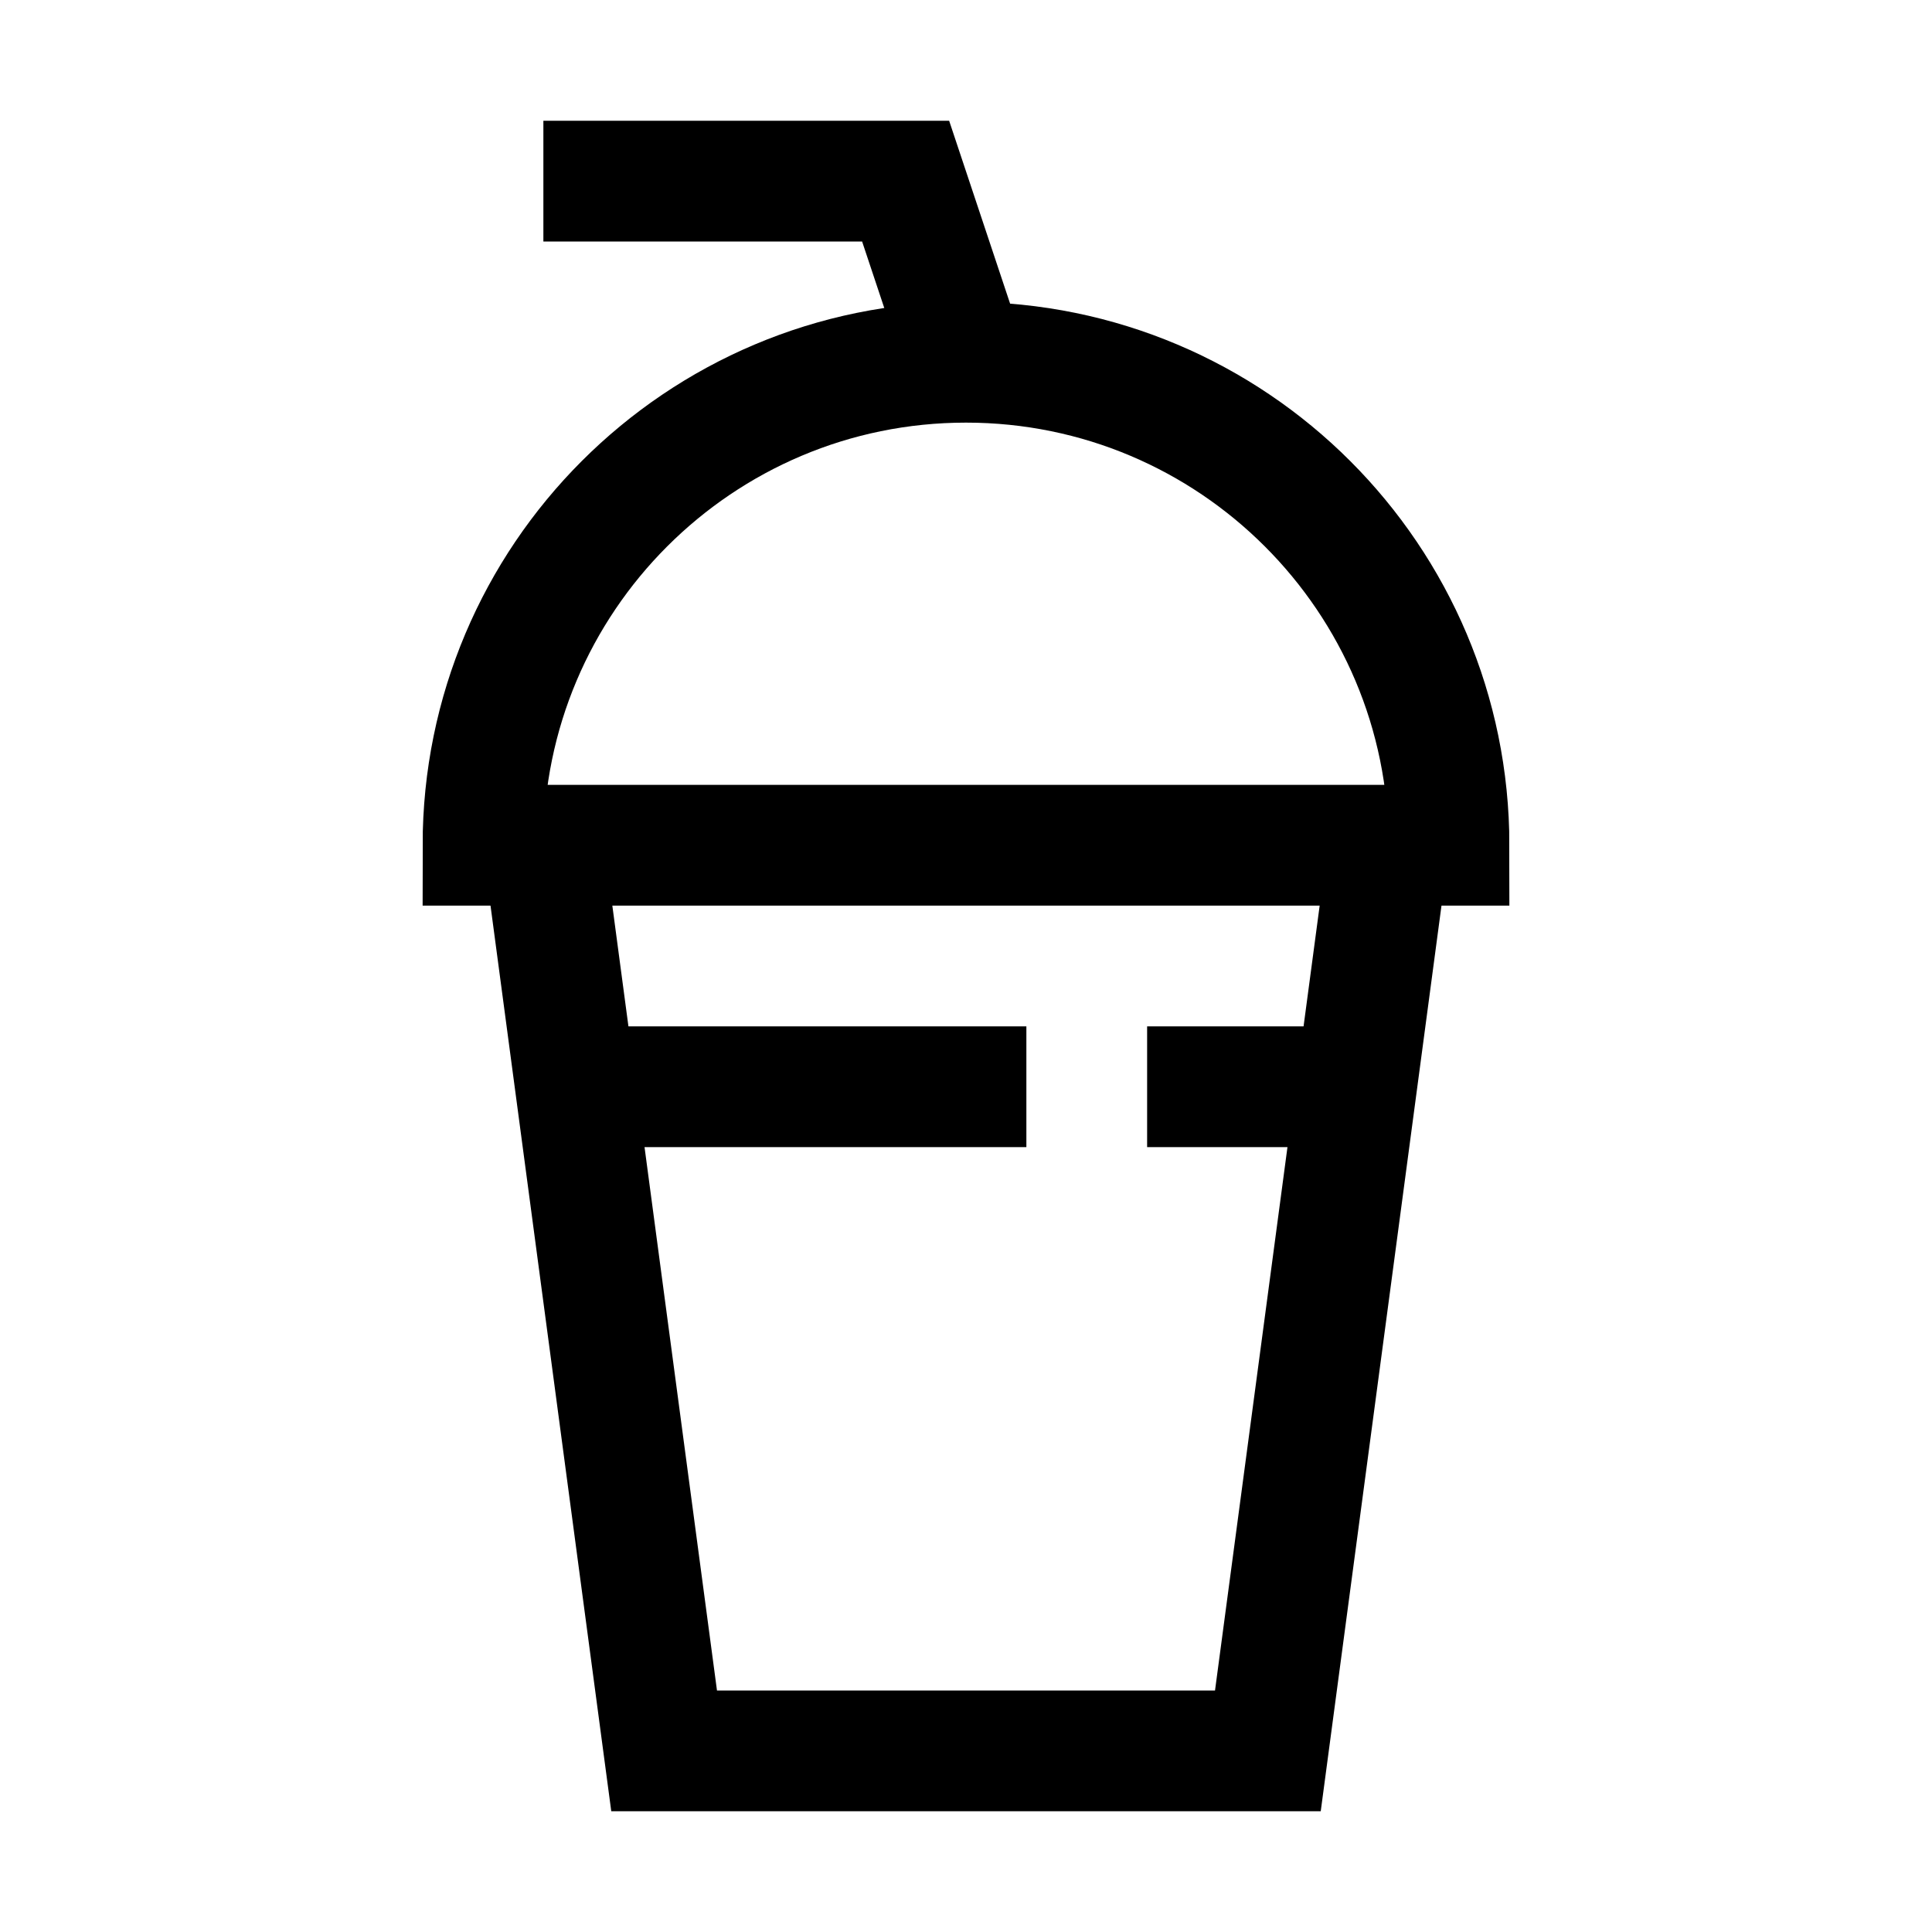 <?xml version="1.0" encoding="iso-8859-1"?>
<!-- Generator: Adobe Illustrator 19.1.1, SVG Export Plug-In . SVG Version: 6.00 Build 0)  -->
<svg version="1.1"  xmlns="http://www.w3.org/2000/svg" xmlns:xlink="http://www.w3.org/1999/xlink" x="0px" y="0px"
	 viewBox="0 0 32 32" style="enable-background:new 0 0 32 32;" xml:space="preserve">
<polyline style="fill:none;stroke:#000000;stroke-width:2;stroke-miterlimit:10;" points="23,14 21,29 11,29 9,14 "/>
<line style="fill:none;stroke:#000000;stroke-width:2;stroke-miterlimit:10;" x1="9.477" y1="18" x2="17" y2="18"/>
<line style="fill:none;stroke:#000000;stroke-width:2;stroke-miterlimit:10;" x1="19" y1="18" x2="22.477" y2="18"/>
<polyline style="fill:none;stroke:#000000;stroke-width:2;stroke-miterlimit:10;" points="9,3 15,3 16,6 "/>
<path style="fill:none;stroke:#000000;stroke-width:2;stroke-miterlimit:10;" d="M8,14c0-4.418,3.582-8,8-8s8,3.582,8,8H8z"/>
</svg>
